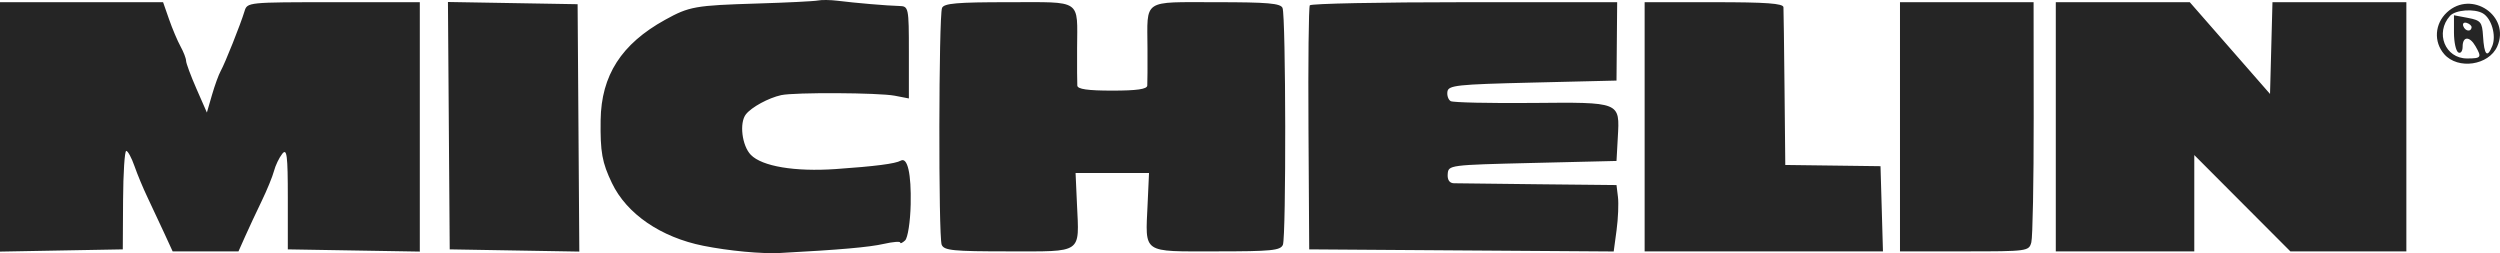<svg width="158" height="16" viewBox="0 0 158 16" fill="none" xmlns="http://www.w3.org/2000/svg">
<path fill-rule="evenodd" clip-rule="evenodd" d="M51.697 0.031C51.471 0.079 49.748 0.165 47.867 0.222C43.926 0.342 43.564 0.406 42.029 1.255C39.271 2.781 37.999 4.763 37.96 7.592C37.933 9.614 38.05 10.268 38.674 11.569C39.606 13.516 41.762 14.996 44.448 15.533C46.065 15.856 48.137 16.051 49.305 15.988C53.068 15.788 54.928 15.625 55.868 15.411C56.432 15.283 56.894 15.246 56.894 15.329C56.894 15.413 57.033 15.352 57.202 15.194C57.372 15.037 57.531 14.014 57.555 12.921C57.599 10.978 57.355 9.907 56.926 10.154C56.59 10.346 55.312 10.511 52.825 10.684C50.24 10.863 48.164 10.516 47.454 9.788C46.891 9.21 46.715 7.761 47.142 7.223C47.503 6.768 48.57 6.189 49.372 6.012C50.211 5.828 55.55 5.856 56.552 6.05L57.441 6.222V3.307C57.441 0.458 57.427 0.392 56.825 0.378C56.087 0.361 54.065 0.189 52.928 0.047C52.476 -0.009 51.922 -0.016 51.697 0.031ZM0 8.02V15.901L3.88 15.83L7.76 15.76L7.778 12.649C7.788 10.937 7.878 9.537 7.979 9.537C8.081 9.537 8.313 9.966 8.496 10.489C8.679 11.014 9.047 11.899 9.315 12.458C9.583 13.017 10.051 14.017 10.356 14.681L10.911 15.887H12.991H15.072L15.496 14.935C15.729 14.411 16.197 13.411 16.535 12.712C16.873 12.014 17.225 11.156 17.316 10.807C17.407 10.458 17.641 9.97 17.836 9.723C18.132 9.347 18.19 9.802 18.19 12.517V15.76L22.361 15.83L26.532 15.9V8.019V0.139H21.08C15.66 0.139 15.627 0.142 15.454 0.71C15.201 1.543 14.218 4.008 13.948 4.487C13.821 4.713 13.572 5.396 13.396 6.005L13.075 7.113L12.418 5.615C12.057 4.791 11.761 3.993 11.76 3.842C11.759 3.691 11.601 3.282 11.409 2.933C11.217 2.583 10.89 1.812 10.684 1.218L10.307 0.139H5.153H0V8.02ZM28.366 7.943L28.422 15.76L32.518 15.83L36.613 15.9L36.559 8.083L36.505 0.266L32.408 0.196L28.31 0.126L28.366 7.943ZM59.537 0.503C59.326 1.015 59.304 14.96 59.515 15.469C59.665 15.831 60.229 15.887 63.743 15.887C68.47 15.887 68.208 16.069 68.064 12.892L67.976 10.934H70.297H72.618L72.529 12.892C72.386 16.069 72.124 15.887 76.85 15.887C80.364 15.887 80.929 15.831 81.079 15.469C81.289 14.96 81.268 1.015 81.056 0.503C80.935 0.209 80.118 0.139 76.85 0.139C72.159 0.139 72.507 -0.096 72.521 3.06C72.527 4.177 72.521 5.235 72.508 5.409C72.492 5.635 71.853 5.727 70.297 5.727C68.741 5.727 68.102 5.635 68.086 5.409C68.073 5.235 68.067 4.177 68.072 3.06C68.087 -0.096 68.434 0.139 63.743 0.139C60.475 0.139 59.658 0.209 59.537 0.503ZM82.78 0.336C82.708 0.444 82.67 3.959 82.696 8.146L82.742 15.76L92.364 15.827L101.986 15.893L102.167 14.549C102.266 13.81 102.306 12.865 102.255 12.45L102.163 11.696L97.239 11.645C94.531 11.618 92.121 11.589 91.883 11.582C91.606 11.574 91.466 11.363 91.495 10.998C91.54 10.431 91.583 10.425 96.852 10.299L102.163 10.172L102.245 8.69C102.372 6.423 102.453 6.456 96.811 6.507C94.143 6.53 91.836 6.479 91.684 6.392C91.532 6.304 91.439 6.033 91.477 5.789C91.54 5.39 92.074 5.333 96.855 5.219L102.163 5.092L102.184 2.615L102.205 0.139H92.558C87.252 0.139 82.852 0.227 82.78 0.336ZM103.941 8.013V15.887H111.472H119.003L118.926 13.195L118.848 10.503L115.839 10.464L112.83 10.426L112.782 5.6C112.756 2.945 112.725 0.631 112.714 0.456C112.699 0.216 111.625 0.139 108.317 0.139H103.941V8.013ZM120.079 8.013V15.887H124.152C128.149 15.887 128.228 15.876 128.38 15.315C128.465 15.001 128.532 11.457 128.529 7.441L128.523 0.139H124.301H120.079V8.013ZM129.926 8.013V15.887H134.302H138.679V12.844V9.8L141.715 12.844L144.751 15.887H148.416H152.082V8.013V0.139H147.851H143.62L143.543 3.038L143.466 5.938L140.93 3.038L138.394 0.139H134.16H129.926V8.013ZM154.647 0.781C153.87 1.503 153.796 2.647 154.475 3.424C155.343 4.417 157.29 4.133 157.825 2.936C158.681 1.015 156.204 -0.665 154.647 0.781ZM156.92 0.846C157.466 1.168 157.776 2.248 157.512 2.906C157.193 3.698 157 3.489 156.927 2.278C156.874 1.397 156.782 1.285 155.98 1.133L155.091 0.965V2.061C155.091 2.663 155.214 3.227 155.364 3.314C155.515 3.4 155.638 3.235 155.638 2.948C155.638 2.288 156.077 2.271 156.449 2.916C156.861 3.631 156.817 3.695 155.917 3.695C154.53 3.695 153.882 2.074 154.84 1.002C155.18 0.621 156.386 0.531 156.92 0.846ZM156.205 1.733C156.171 2.036 155.796 1.977 155.679 1.65C155.619 1.482 155.717 1.391 155.898 1.447C156.078 1.503 156.216 1.631 156.205 1.733Z" fill="#252525"/>
</svg>

